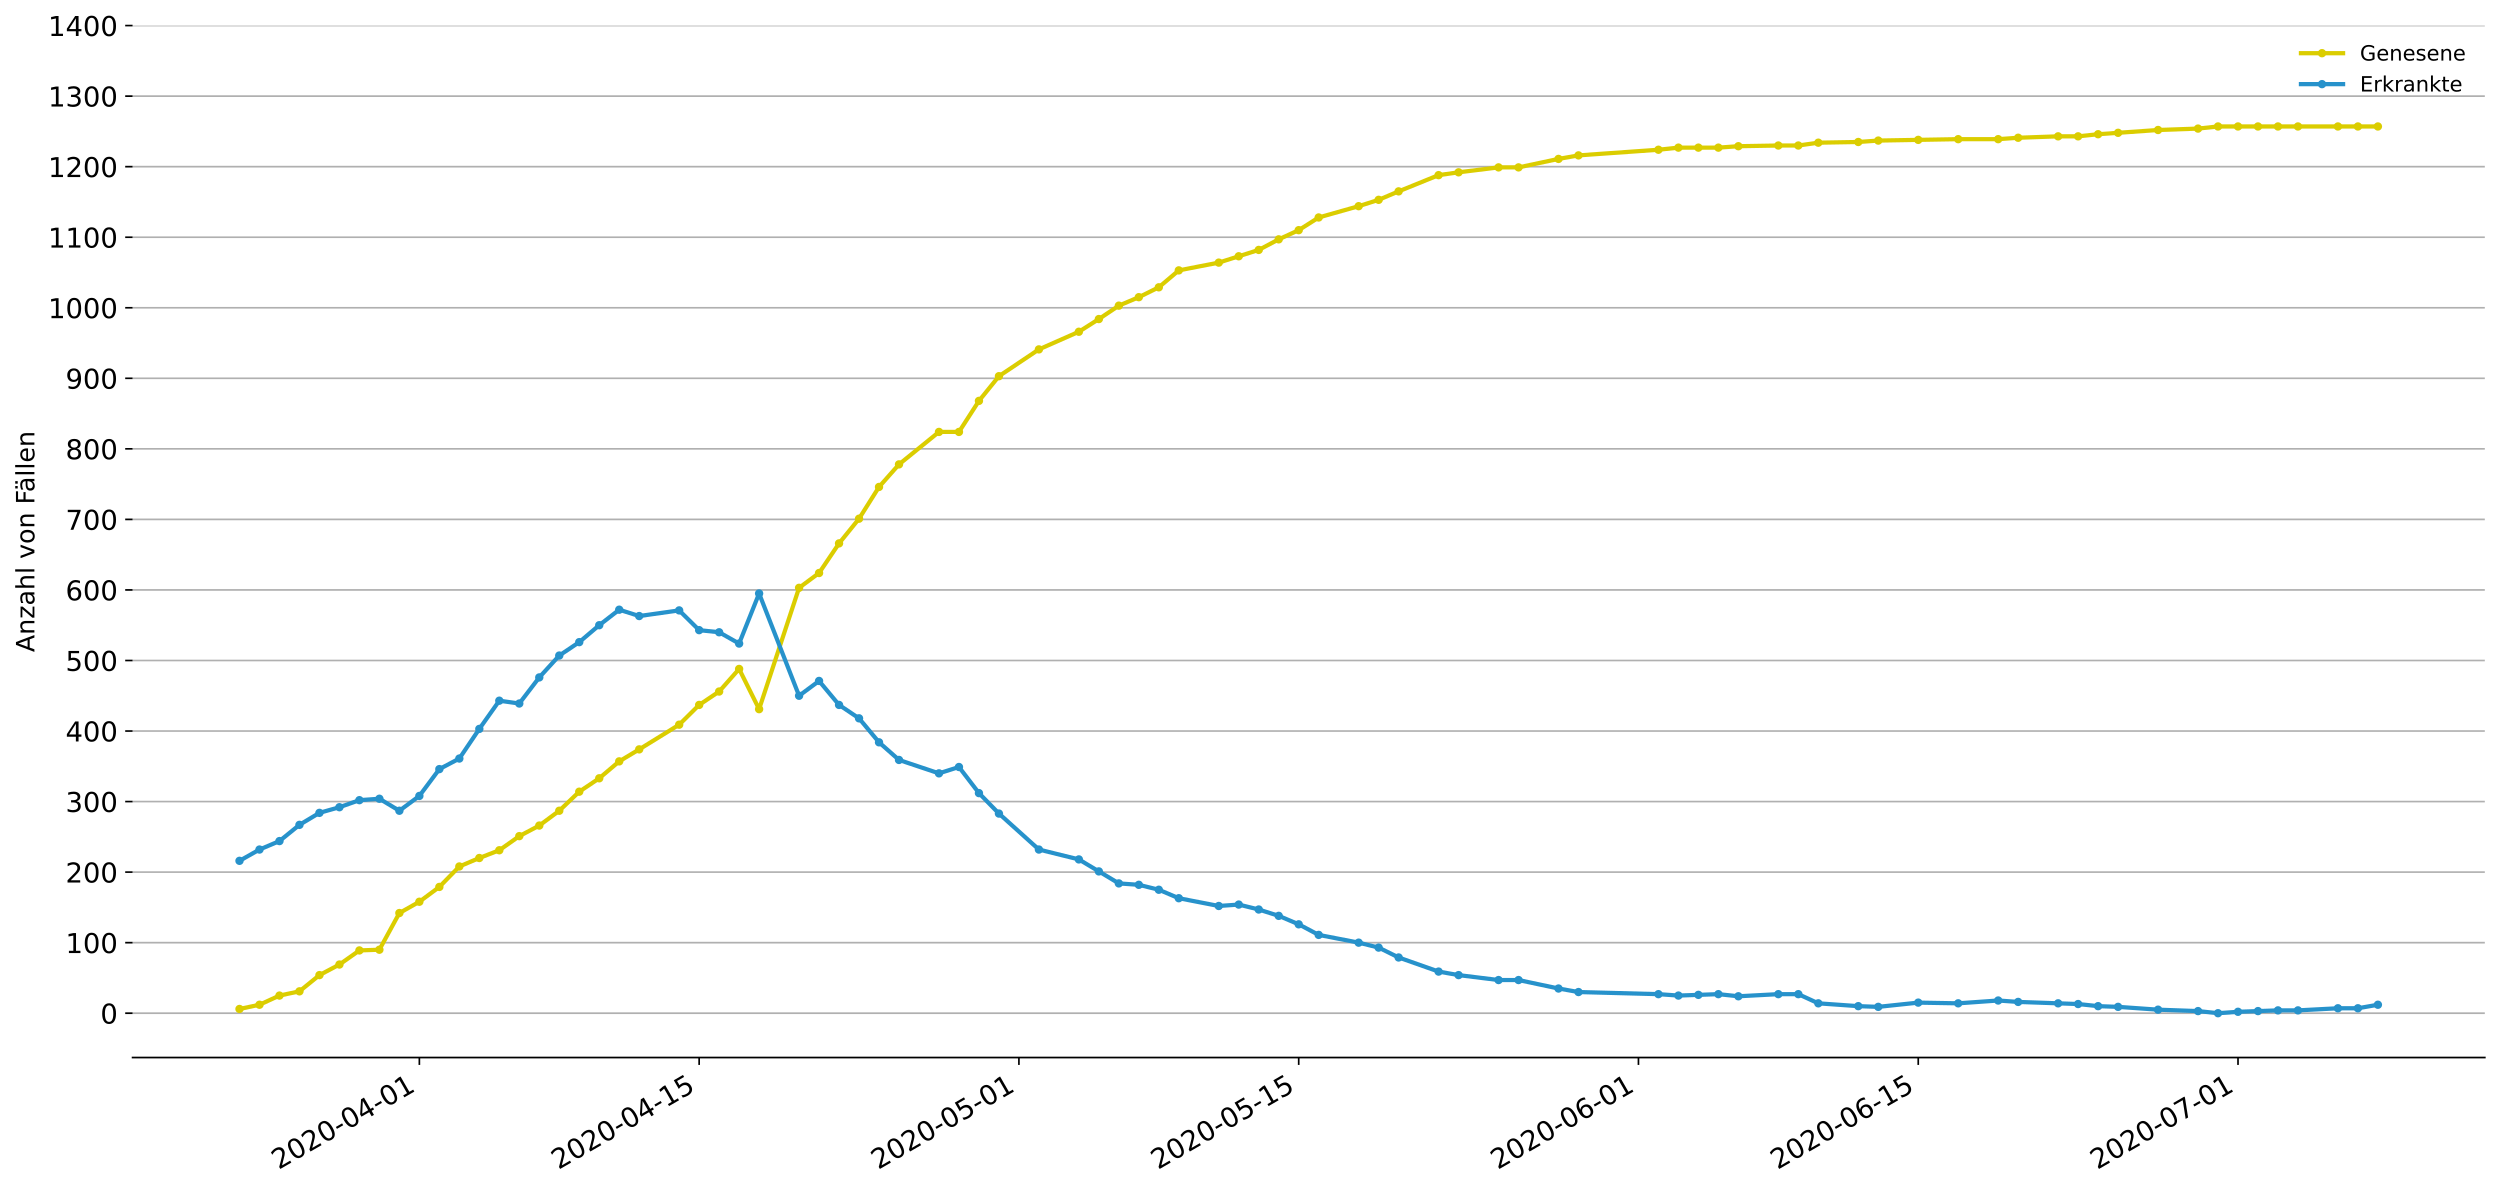 <?xml version="1.0" encoding="utf-8" standalone="no"?>
<!DOCTYPE svg PUBLIC "-//W3C//DTD SVG 1.1//EN"
  "http://www.w3.org/Graphics/SVG/1.1/DTD/svg11.dtd">
<!-- Created with matplotlib (https://matplotlib.org/) -->
<svg height="564.61pt" version="1.1" viewBox="0 0 1186.099 564.61" width="1186.099pt" xmlns="http://www.w3.org/2000/svg" xmlns:xlink="http://www.w3.org/1999/xlink">
 <defs>
  <style type="text/css">
*{stroke-linecap:butt;stroke-linejoin:round;}
  </style>
 </defs>
 <g id="figure_1">
  <g id="patch_1">
   <path d="M 0 564.61 
L 1186.099 564.61 
L 1186.099 0 
L 0 0 
z
" style="fill:#ffffff;"/>
  </g>
  <g id="axes_1">
   <g id="patch_2">
    <path d="M 62.899 501.739 
L 1178.899 501.739 
L 1178.899 12.139 
L 62.899 12.139 
z
" style="fill:#ffffff;"/>
   </g>
   <g id="matplotlib.axis_1">
    <g id="xtick_1">
     <g id="line2d_1">
      <defs>
       <path d="M 0 0 
L 0 3.5 
" id="m7988fae2ae" style="stroke:#000000;stroke-width:0.8;"/>
      </defs>
      <g>
       <use style="stroke:#000000;stroke-width:0.8;" x="198.962" xlink:href="#m7988fae2ae" y="501.739"/>
      </g>
     </g>
     <g id="text_1">
      <!-- 2020-04-01 -->
      <defs>
       <path d="M 19.188 8.297 
L 53.609 8.297 
L 53.609 0 
L 7.328 0 
L 7.328 8.297 
Q 12.938 14.109 22.625 23.891 
Q 32.328 33.688 34.812 36.531 
Q 39.547 41.844 41.422 45.531 
Q 43.312 49.219 43.312 52.781 
Q 43.312 58.594 39.234 62.25 
Q 35.156 65.922 28.609 65.922 
Q 23.969 65.922 18.812 64.312 
Q 13.672 62.703 7.812 59.422 
L 7.812 69.391 
Q 13.766 71.781 18.938 73 
Q 24.125 74.219 28.422 74.219 
Q 39.75 74.219 46.484 68.547 
Q 53.219 62.891 53.219 53.422 
Q 53.219 48.922 51.531 44.891 
Q 49.859 40.875 45.406 35.406 
Q 44.188 33.984 37.641 27.219 
Q 31.109 20.453 19.188 8.297 
z
" id="DejaVuSans-50"/>
       <path d="M 31.781 66.406 
Q 24.172 66.406 20.328 58.906 
Q 16.5 51.422 16.5 36.375 
Q 16.5 21.391 20.328 13.891 
Q 24.172 6.391 31.781 6.391 
Q 39.453 6.391 43.281 13.891 
Q 47.125 21.391 47.125 36.375 
Q 47.125 51.422 43.281 58.906 
Q 39.453 66.406 31.781 66.406 
z
M 31.781 74.219 
Q 44.047 74.219 50.516 64.516 
Q 56.984 54.828 56.984 36.375 
Q 56.984 17.969 50.516 8.266 
Q 44.047 -1.422 31.781 -1.422 
Q 19.531 -1.422 13.062 8.266 
Q 6.594 17.969 6.594 36.375 
Q 6.594 54.828 13.062 64.516 
Q 19.531 74.219 31.781 74.219 
z
" id="DejaVuSans-48"/>
       <path d="M 4.891 31.391 
L 31.203 31.391 
L 31.203 23.391 
L 4.891 23.391 
z
" id="DejaVuSans-45"/>
       <path d="M 37.797 64.312 
L 12.891 25.391 
L 37.797 25.391 
z
M 35.203 72.906 
L 47.609 72.906 
L 47.609 25.391 
L 58.016 25.391 
L 58.016 17.188 
L 47.609 17.188 
L 47.609 0 
L 37.797 0 
L 37.797 17.188 
L 4.891 17.188 
L 4.891 26.703 
z
" id="DejaVuSans-52"/>
       <path d="M 12.406 8.297 
L 28.516 8.297 
L 28.516 63.922 
L 10.984 60.406 
L 10.984 69.391 
L 28.422 72.906 
L 38.281 72.906 
L 38.281 8.297 
L 54.391 8.297 
L 54.391 0 
L 12.406 0 
z
" id="DejaVuSans-49"/>
      </defs>
      <g transform="translate(132.181 555.069)rotate(-30)scale(0.13 -0.13)">
       <use xlink:href="#DejaVuSans-50"/>
       <use x="63.623" xlink:href="#DejaVuSans-48"/>
       <use x="127.246" xlink:href="#DejaVuSans-50"/>
       <use x="190.869" xlink:href="#DejaVuSans-48"/>
       <use x="254.492" xlink:href="#DejaVuSans-45"/>
       <use x="290.576" xlink:href="#DejaVuSans-48"/>
       <use x="354.199" xlink:href="#DejaVuSans-52"/>
       <use x="417.822" xlink:href="#DejaVuSans-45"/>
       <use x="453.906" xlink:href="#DejaVuSans-48"/>
       <use x="517.529" xlink:href="#DejaVuSans-49"/>
      </g>
     </g>
    </g>
    <g id="xtick_2">
     <g id="line2d_2">
      <g>
       <use style="stroke:#000000;stroke-width:0.8;" x="331.706" xlink:href="#m7988fae2ae" y="501.739"/>
      </g>
     </g>
     <g id="text_2">
      <!-- 2020-04-15 -->
      <defs>
       <path d="M 10.797 72.906 
L 49.516 72.906 
L 49.516 64.594 
L 19.828 64.594 
L 19.828 46.734 
Q 21.969 47.469 24.109 47.828 
Q 26.266 48.188 28.422 48.188 
Q 40.625 48.188 47.75 41.5 
Q 54.891 34.812 54.891 23.391 
Q 54.891 11.625 47.562 5.094 
Q 40.234 -1.422 26.906 -1.422 
Q 22.312 -1.422 17.547 -0.641 
Q 12.797 0.141 7.719 1.703 
L 7.719 11.625 
Q 12.109 9.234 16.797 8.062 
Q 21.484 6.891 26.703 6.891 
Q 35.156 6.891 40.078 11.328 
Q 45.016 15.766 45.016 23.391 
Q 45.016 31 40.078 35.438 
Q 35.156 39.891 26.703 39.891 
Q 22.75 39.891 18.812 39.016 
Q 14.891 38.141 10.797 36.281 
z
" id="DejaVuSans-53"/>
      </defs>
      <g transform="translate(264.926 555.069)rotate(-30)scale(0.13 -0.13)">
       <use xlink:href="#DejaVuSans-50"/>
       <use x="63.623" xlink:href="#DejaVuSans-48"/>
       <use x="127.246" xlink:href="#DejaVuSans-50"/>
       <use x="190.869" xlink:href="#DejaVuSans-48"/>
       <use x="254.492" xlink:href="#DejaVuSans-45"/>
       <use x="290.576" xlink:href="#DejaVuSans-48"/>
       <use x="354.199" xlink:href="#DejaVuSans-52"/>
       <use x="417.822" xlink:href="#DejaVuSans-45"/>
       <use x="453.906" xlink:href="#DejaVuSans-49"/>
       <use x="517.529" xlink:href="#DejaVuSans-53"/>
      </g>
     </g>
    </g>
    <g id="xtick_3">
     <g id="line2d_3">
      <g>
       <use style="stroke:#000000;stroke-width:0.8;" x="483.414" xlink:href="#m7988fae2ae" y="501.739"/>
      </g>
     </g>
     <g id="text_3">
      <!-- 2020-05-01 -->
      <g transform="translate(416.633 555.069)rotate(-30)scale(0.13 -0.13)">
       <use xlink:href="#DejaVuSans-50"/>
       <use x="63.623" xlink:href="#DejaVuSans-48"/>
       <use x="127.246" xlink:href="#DejaVuSans-50"/>
       <use x="190.869" xlink:href="#DejaVuSans-48"/>
       <use x="254.492" xlink:href="#DejaVuSans-45"/>
       <use x="290.576" xlink:href="#DejaVuSans-48"/>
       <use x="354.199" xlink:href="#DejaVuSans-53"/>
       <use x="417.822" xlink:href="#DejaVuSans-45"/>
       <use x="453.906" xlink:href="#DejaVuSans-48"/>
       <use x="517.529" xlink:href="#DejaVuSans-49"/>
      </g>
     </g>
    </g>
    <g id="xtick_4">
     <g id="line2d_4">
      <g>
       <use style="stroke:#000000;stroke-width:0.8;" x="616.158" xlink:href="#m7988fae2ae" y="501.739"/>
      </g>
     </g>
     <g id="text_4">
      <!-- 2020-05-15 -->
      <g transform="translate(549.378 555.069)rotate(-30)scale(0.13 -0.13)">
       <use xlink:href="#DejaVuSans-50"/>
       <use x="63.623" xlink:href="#DejaVuSans-48"/>
       <use x="127.246" xlink:href="#DejaVuSans-50"/>
       <use x="190.869" xlink:href="#DejaVuSans-48"/>
       <use x="254.492" xlink:href="#DejaVuSans-45"/>
       <use x="290.576" xlink:href="#DejaVuSans-48"/>
       <use x="354.199" xlink:href="#DejaVuSans-53"/>
       <use x="417.822" xlink:href="#DejaVuSans-45"/>
       <use x="453.906" xlink:href="#DejaVuSans-49"/>
       <use x="517.529" xlink:href="#DejaVuSans-53"/>
      </g>
     </g>
    </g>
    <g id="xtick_5">
     <g id="line2d_5">
      <g>
       <use style="stroke:#000000;stroke-width:0.8;" x="777.347" xlink:href="#m7988fae2ae" y="501.739"/>
      </g>
     </g>
     <g id="text_5">
      <!-- 2020-06-01 -->
      <defs>
       <path d="M 33.016 40.375 
Q 26.375 40.375 22.484 35.828 
Q 18.609 31.297 18.609 23.391 
Q 18.609 15.531 22.484 10.953 
Q 26.375 6.391 33.016 6.391 
Q 39.656 6.391 43.531 10.953 
Q 47.406 15.531 47.406 23.391 
Q 47.406 31.297 43.531 35.828 
Q 39.656 40.375 33.016 40.375 
z
M 52.594 71.297 
L 52.594 62.312 
Q 48.875 64.062 45.094 64.984 
Q 41.312 65.922 37.594 65.922 
Q 27.828 65.922 22.672 59.328 
Q 17.531 52.734 16.797 39.406 
Q 19.672 43.656 24.016 45.922 
Q 28.375 48.188 33.594 48.188 
Q 44.578 48.188 50.953 41.516 
Q 57.328 34.859 57.328 23.391 
Q 57.328 12.156 50.688 5.359 
Q 44.047 -1.422 33.016 -1.422 
Q 20.359 -1.422 13.672 8.266 
Q 6.984 17.969 6.984 36.375 
Q 6.984 53.656 15.188 63.938 
Q 23.391 74.219 37.203 74.219 
Q 40.922 74.219 44.703 73.484 
Q 48.484 72.75 52.594 71.297 
z
" id="DejaVuSans-54"/>
      </defs>
      <g transform="translate(710.567 555.069)rotate(-30)scale(0.13 -0.13)">
       <use xlink:href="#DejaVuSans-50"/>
       <use x="63.623" xlink:href="#DejaVuSans-48"/>
       <use x="127.246" xlink:href="#DejaVuSans-50"/>
       <use x="190.869" xlink:href="#DejaVuSans-48"/>
       <use x="254.492" xlink:href="#DejaVuSans-45"/>
       <use x="290.576" xlink:href="#DejaVuSans-48"/>
       <use x="354.199" xlink:href="#DejaVuSans-54"/>
       <use x="417.822" xlink:href="#DejaVuSans-45"/>
       <use x="453.906" xlink:href="#DejaVuSans-48"/>
       <use x="517.529" xlink:href="#DejaVuSans-49"/>
      </g>
     </g>
    </g>
    <g id="xtick_6">
     <g id="line2d_6">
      <g>
       <use style="stroke:#000000;stroke-width:0.8;" x="910.092" xlink:href="#m7988fae2ae" y="501.739"/>
      </g>
     </g>
     <g id="text_6">
      <!-- 2020-06-15 -->
      <g transform="translate(843.311 555.069)rotate(-30)scale(0.13 -0.13)">
       <use xlink:href="#DejaVuSans-50"/>
       <use x="63.623" xlink:href="#DejaVuSans-48"/>
       <use x="127.246" xlink:href="#DejaVuSans-50"/>
       <use x="190.869" xlink:href="#DejaVuSans-48"/>
       <use x="254.492" xlink:href="#DejaVuSans-45"/>
       <use x="290.576" xlink:href="#DejaVuSans-48"/>
       <use x="354.199" xlink:href="#DejaVuSans-54"/>
       <use x="417.822" xlink:href="#DejaVuSans-45"/>
       <use x="453.906" xlink:href="#DejaVuSans-49"/>
       <use x="517.529" xlink:href="#DejaVuSans-53"/>
      </g>
     </g>
    </g>
    <g id="xtick_7">
     <g id="line2d_7">
      <g>
       <use style="stroke:#000000;stroke-width:0.8;" x="1061.799" xlink:href="#m7988fae2ae" y="501.739"/>
      </g>
     </g>
     <g id="text_7">
      <!-- 2020-07-01 -->
      <defs>
       <path d="M 8.203 72.906 
L 55.078 72.906 
L 55.078 68.703 
L 28.609 0 
L 18.312 0 
L 43.219 64.594 
L 8.203 64.594 
z
" id="DejaVuSans-55"/>
      </defs>
      <g transform="translate(995.019 555.069)rotate(-30)scale(0.13 -0.13)">
       <use xlink:href="#DejaVuSans-50"/>
       <use x="63.623" xlink:href="#DejaVuSans-48"/>
       <use x="127.246" xlink:href="#DejaVuSans-50"/>
       <use x="190.869" xlink:href="#DejaVuSans-48"/>
       <use x="254.492" xlink:href="#DejaVuSans-45"/>
       <use x="290.576" xlink:href="#DejaVuSans-48"/>
       <use x="354.199" xlink:href="#DejaVuSans-55"/>
       <use x="417.822" xlink:href="#DejaVuSans-45"/>
       <use x="453.906" xlink:href="#DejaVuSans-48"/>
       <use x="517.529" xlink:href="#DejaVuSans-49"/>
      </g>
     </g>
    </g>
   </g>
   <g id="matplotlib.axis_2">
    <g id="ytick_1">
     <g id="line2d_8">
      <path clip-path="url(#pb12692bdb0)" d="M 62.899 480.704 
L 1178.899 480.704 
" style="fill:none;stroke:#b0b0b0;stroke-linecap:square;stroke-width:0.8;"/>
     </g>
     <g id="line2d_9">
      <defs>
       <path d="M 0 0 
L -3.5 0 
" id="m63a00c3675" style="stroke:#000000;stroke-width:0.8;"/>
      </defs>
      <g>
       <use style="stroke:#000000;stroke-width:0.8;" x="62.899" xlink:href="#m63a00c3675" y="480.704"/>
      </g>
     </g>
     <g id="text_8">
      <!-- 0 -->
      <g transform="translate(47.627 485.643)scale(0.13 -0.13)">
       <use xlink:href="#DejaVuSans-48"/>
      </g>
     </g>
    </g>
    <g id="ytick_2">
     <g id="line2d_10">
      <path clip-path="url(#pb12692bdb0)" d="M 62.899 447.235 
L 1178.899 447.235 
" style="fill:none;stroke:#b0b0b0;stroke-linecap:square;stroke-width:0.8;"/>
     </g>
     <g id="line2d_11">
      <g>
       <use style="stroke:#000000;stroke-width:0.8;" x="62.899" xlink:href="#m63a00c3675" y="447.235"/>
      </g>
     </g>
     <g id="text_9">
      <!-- 100 -->
      <g transform="translate(31.085 452.174)scale(0.13 -0.13)">
       <use xlink:href="#DejaVuSans-49"/>
       <use x="63.623" xlink:href="#DejaVuSans-48"/>
       <use x="127.246" xlink:href="#DejaVuSans-48"/>
      </g>
     </g>
    </g>
    <g id="ytick_3">
     <g id="line2d_12">
      <path clip-path="url(#pb12692bdb0)" d="M 62.899 413.766 
L 1178.899 413.766 
" style="fill:none;stroke:#b0b0b0;stroke-linecap:square;stroke-width:0.8;"/>
     </g>
     <g id="line2d_13">
      <g>
       <use style="stroke:#000000;stroke-width:0.8;" x="62.899" xlink:href="#m63a00c3675" y="413.766"/>
      </g>
     </g>
     <g id="text_10">
      <!-- 200 -->
      <g transform="translate(31.085 418.705)scale(0.13 -0.13)">
       <use xlink:href="#DejaVuSans-50"/>
       <use x="63.623" xlink:href="#DejaVuSans-48"/>
       <use x="127.246" xlink:href="#DejaVuSans-48"/>
      </g>
     </g>
    </g>
    <g id="ytick_4">
     <g id="line2d_14">
      <path clip-path="url(#pb12692bdb0)" d="M 62.899 380.297 
L 1178.899 380.297 
" style="fill:none;stroke:#b0b0b0;stroke-linecap:square;stroke-width:0.8;"/>
     </g>
     <g id="line2d_15">
      <g>
       <use style="stroke:#000000;stroke-width:0.8;" x="62.899" xlink:href="#m63a00c3675" y="380.297"/>
      </g>
     </g>
     <g id="text_11">
      <!-- 300 -->
      <defs>
       <path d="M 40.578 39.312 
Q 47.656 37.797 51.625 33 
Q 55.609 28.219 55.609 21.188 
Q 55.609 10.406 48.188 4.484 
Q 40.766 -1.422 27.094 -1.422 
Q 22.516 -1.422 17.656 -0.516 
Q 12.797 0.391 7.625 2.203 
L 7.625 11.719 
Q 11.719 9.328 16.594 8.109 
Q 21.484 6.891 26.812 6.891 
Q 36.078 6.891 40.938 10.547 
Q 45.797 14.203 45.797 21.188 
Q 45.797 27.641 41.281 31.266 
Q 36.766 34.906 28.719 34.906 
L 20.219 34.906 
L 20.219 43.016 
L 29.109 43.016 
Q 36.375 43.016 40.234 45.922 
Q 44.094 48.828 44.094 54.297 
Q 44.094 59.906 40.109 62.906 
Q 36.141 65.922 28.719 65.922 
Q 24.656 65.922 20.016 65.031 
Q 15.375 64.156 9.812 62.312 
L 9.812 71.094 
Q 15.438 72.656 20.344 73.438 
Q 25.25 74.219 29.594 74.219 
Q 40.828 74.219 47.359 69.109 
Q 53.906 64.016 53.906 55.328 
Q 53.906 49.266 50.438 45.094 
Q 46.969 40.922 40.578 39.312 
z
" id="DejaVuSans-51"/>
      </defs>
      <g transform="translate(31.085 385.236)scale(0.13 -0.13)">
       <use xlink:href="#DejaVuSans-51"/>
       <use x="63.623" xlink:href="#DejaVuSans-48"/>
       <use x="127.246" xlink:href="#DejaVuSans-48"/>
      </g>
     </g>
    </g>
    <g id="ytick_5">
     <g id="line2d_16">
      <path clip-path="url(#pb12692bdb0)" d="M 62.899 346.828 
L 1178.899 346.828 
" style="fill:none;stroke:#b0b0b0;stroke-linecap:square;stroke-width:0.8;"/>
     </g>
     <g id="line2d_17">
      <g>
       <use style="stroke:#000000;stroke-width:0.8;" x="62.899" xlink:href="#m63a00c3675" y="346.828"/>
      </g>
     </g>
     <g id="text_12">
      <!-- 400 -->
      <g transform="translate(31.085 351.767)scale(0.13 -0.13)">
       <use xlink:href="#DejaVuSans-52"/>
       <use x="63.623" xlink:href="#DejaVuSans-48"/>
       <use x="127.246" xlink:href="#DejaVuSans-48"/>
      </g>
     </g>
    </g>
    <g id="ytick_6">
     <g id="line2d_18">
      <path clip-path="url(#pb12692bdb0)" d="M 62.899 313.359 
L 1178.899 313.359 
" style="fill:none;stroke:#b0b0b0;stroke-linecap:square;stroke-width:0.8;"/>
     </g>
     <g id="line2d_19">
      <g>
       <use style="stroke:#000000;stroke-width:0.8;" x="62.899" xlink:href="#m63a00c3675" y="313.359"/>
      </g>
     </g>
     <g id="text_13">
      <!-- 500 -->
      <g transform="translate(31.085 318.298)scale(0.13 -0.13)">
       <use xlink:href="#DejaVuSans-53"/>
       <use x="63.623" xlink:href="#DejaVuSans-48"/>
       <use x="127.246" xlink:href="#DejaVuSans-48"/>
      </g>
     </g>
    </g>
    <g id="ytick_7">
     <g id="line2d_20">
      <path clip-path="url(#pb12692bdb0)" d="M 62.899 279.89 
L 1178.899 279.89 
" style="fill:none;stroke:#b0b0b0;stroke-linecap:square;stroke-width:0.8;"/>
     </g>
     <g id="line2d_21">
      <g>
       <use style="stroke:#000000;stroke-width:0.8;" x="62.899" xlink:href="#m63a00c3675" y="279.89"/>
      </g>
     </g>
     <g id="text_14">
      <!-- 600 -->
      <g transform="translate(31.085 284.829)scale(0.13 -0.13)">
       <use xlink:href="#DejaVuSans-54"/>
       <use x="63.623" xlink:href="#DejaVuSans-48"/>
       <use x="127.246" xlink:href="#DejaVuSans-48"/>
      </g>
     </g>
    </g>
    <g id="ytick_8">
     <g id="line2d_22">
      <path clip-path="url(#pb12692bdb0)" d="M 62.899 246.421 
L 1178.899 246.421 
" style="fill:none;stroke:#b0b0b0;stroke-linecap:square;stroke-width:0.8;"/>
     </g>
     <g id="line2d_23">
      <g>
       <use style="stroke:#000000;stroke-width:0.8;" x="62.899" xlink:href="#m63a00c3675" y="246.421"/>
      </g>
     </g>
     <g id="text_15">
      <!-- 700 -->
      <g transform="translate(31.085 251.36)scale(0.13 -0.13)">
       <use xlink:href="#DejaVuSans-55"/>
       <use x="63.623" xlink:href="#DejaVuSans-48"/>
       <use x="127.246" xlink:href="#DejaVuSans-48"/>
      </g>
     </g>
    </g>
    <g id="ytick_9">
     <g id="line2d_24">
      <path clip-path="url(#pb12692bdb0)" d="M 62.899 212.952 
L 1178.899 212.952 
" style="fill:none;stroke:#b0b0b0;stroke-linecap:square;stroke-width:0.8;"/>
     </g>
     <g id="line2d_25">
      <g>
       <use style="stroke:#000000;stroke-width:0.8;" x="62.899" xlink:href="#m63a00c3675" y="212.952"/>
      </g>
     </g>
     <g id="text_16">
      <!-- 800 -->
      <defs>
       <path d="M 31.781 34.625 
Q 24.75 34.625 20.719 30.859 
Q 16.703 27.094 16.703 20.516 
Q 16.703 13.922 20.719 10.156 
Q 24.75 6.391 31.781 6.391 
Q 38.812 6.391 42.859 10.172 
Q 46.922 13.969 46.922 20.516 
Q 46.922 27.094 42.891 30.859 
Q 38.875 34.625 31.781 34.625 
z
M 21.922 38.812 
Q 15.578 40.375 12.031 44.719 
Q 8.5 49.078 8.5 55.328 
Q 8.5 64.062 14.719 69.141 
Q 20.953 74.219 31.781 74.219 
Q 42.672 74.219 48.875 69.141 
Q 55.078 64.062 55.078 55.328 
Q 55.078 49.078 51.531 44.719 
Q 48 40.375 41.703 38.812 
Q 48.828 37.156 52.797 32.312 
Q 56.781 27.484 56.781 20.516 
Q 56.781 9.906 50.312 4.234 
Q 43.844 -1.422 31.781 -1.422 
Q 19.734 -1.422 13.25 4.234 
Q 6.781 9.906 6.781 20.516 
Q 6.781 27.484 10.781 32.312 
Q 14.797 37.156 21.922 38.812 
z
M 18.312 54.391 
Q 18.312 48.734 21.844 45.562 
Q 25.391 42.391 31.781 42.391 
Q 38.141 42.391 41.719 45.562 
Q 45.312 48.734 45.312 54.391 
Q 45.312 60.062 41.719 63.234 
Q 38.141 66.406 31.781 66.406 
Q 25.391 66.406 21.844 63.234 
Q 18.312 60.062 18.312 54.391 
z
" id="DejaVuSans-56"/>
      </defs>
      <g transform="translate(31.085 217.891)scale(0.13 -0.13)">
       <use xlink:href="#DejaVuSans-56"/>
       <use x="63.623" xlink:href="#DejaVuSans-48"/>
       <use x="127.246" xlink:href="#DejaVuSans-48"/>
      </g>
     </g>
    </g>
    <g id="ytick_10">
     <g id="line2d_26">
      <path clip-path="url(#pb12692bdb0)" d="M 62.899 179.484 
L 1178.899 179.484 
" style="fill:none;stroke:#b0b0b0;stroke-linecap:square;stroke-width:0.8;"/>
     </g>
     <g id="line2d_27">
      <g>
       <use style="stroke:#000000;stroke-width:0.8;" x="62.899" xlink:href="#m63a00c3675" y="179.484"/>
      </g>
     </g>
     <g id="text_17">
      <!-- 900 -->
      <defs>
       <path d="M 10.984 1.516 
L 10.984 10.5 
Q 14.703 8.734 18.5 7.812 
Q 22.312 6.891 25.984 6.891 
Q 35.75 6.891 40.891 13.453 
Q 46.047 20.016 46.781 33.406 
Q 43.953 29.203 39.594 26.953 
Q 35.25 24.703 29.984 24.703 
Q 19.047 24.703 12.672 31.312 
Q 6.297 37.938 6.297 49.422 
Q 6.297 60.641 12.938 67.422 
Q 19.578 74.219 30.609 74.219 
Q 43.266 74.219 49.922 64.516 
Q 56.594 54.828 56.594 36.375 
Q 56.594 19.141 48.406 8.859 
Q 40.234 -1.422 26.422 -1.422 
Q 22.703 -1.422 18.891 -0.688 
Q 15.094 0.047 10.984 1.516 
z
M 30.609 32.422 
Q 37.25 32.422 41.125 36.953 
Q 45.016 41.5 45.016 49.422 
Q 45.016 57.281 41.125 61.844 
Q 37.25 66.406 30.609 66.406 
Q 23.969 66.406 20.094 61.844 
Q 16.219 57.281 16.219 49.422 
Q 16.219 41.5 20.094 36.953 
Q 23.969 32.422 30.609 32.422 
z
" id="DejaVuSans-57"/>
      </defs>
      <g transform="translate(31.085 184.423)scale(0.13 -0.13)">
       <use xlink:href="#DejaVuSans-57"/>
       <use x="63.623" xlink:href="#DejaVuSans-48"/>
       <use x="127.246" xlink:href="#DejaVuSans-48"/>
      </g>
     </g>
    </g>
    <g id="ytick_11">
     <g id="line2d_28">
      <path clip-path="url(#pb12692bdb0)" d="M 62.899 146.015 
L 1178.899 146.015 
" style="fill:none;stroke:#b0b0b0;stroke-linecap:square;stroke-width:0.8;"/>
     </g>
     <g id="line2d_29">
      <g>
       <use style="stroke:#000000;stroke-width:0.8;" x="62.899" xlink:href="#m63a00c3675" y="146.015"/>
      </g>
     </g>
     <g id="text_18">
      <!-- 1000 -->
      <g transform="translate(22.814 150.954)scale(0.13 -0.13)">
       <use xlink:href="#DejaVuSans-49"/>
       <use x="63.623" xlink:href="#DejaVuSans-48"/>
       <use x="127.246" xlink:href="#DejaVuSans-48"/>
       <use x="190.869" xlink:href="#DejaVuSans-48"/>
      </g>
     </g>
    </g>
    <g id="ytick_12">
     <g id="line2d_30">
      <path clip-path="url(#pb12692bdb0)" d="M 62.899 112.546 
L 1178.899 112.546 
" style="fill:none;stroke:#b0b0b0;stroke-linecap:square;stroke-width:0.8;"/>
     </g>
     <g id="line2d_31">
      <g>
       <use style="stroke:#000000;stroke-width:0.8;" x="62.899" xlink:href="#m63a00c3675" y="112.546"/>
      </g>
     </g>
     <g id="text_19">
      <!-- 1100 -->
      <g transform="translate(22.814 117.485)scale(0.13 -0.13)">
       <use xlink:href="#DejaVuSans-49"/>
       <use x="63.623" xlink:href="#DejaVuSans-49"/>
       <use x="127.246" xlink:href="#DejaVuSans-48"/>
       <use x="190.869" xlink:href="#DejaVuSans-48"/>
      </g>
     </g>
    </g>
    <g id="ytick_13">
     <g id="line2d_32">
      <path clip-path="url(#pb12692bdb0)" d="M 62.899 79.077 
L 1178.899 79.077 
" style="fill:none;stroke:#b0b0b0;stroke-linecap:square;stroke-width:0.8;"/>
     </g>
     <g id="line2d_33">
      <g>
       <use style="stroke:#000000;stroke-width:0.8;" x="62.899" xlink:href="#m63a00c3675" y="79.077"/>
      </g>
     </g>
     <g id="text_20">
      <!-- 1200 -->
      <g transform="translate(22.814 84.016)scale(0.13 -0.13)">
       <use xlink:href="#DejaVuSans-49"/>
       <use x="63.623" xlink:href="#DejaVuSans-50"/>
       <use x="127.246" xlink:href="#DejaVuSans-48"/>
       <use x="190.869" xlink:href="#DejaVuSans-48"/>
      </g>
     </g>
    </g>
    <g id="ytick_14">
     <g id="line2d_34">
      <path clip-path="url(#pb12692bdb0)" d="M 62.899 45.608 
L 1178.899 45.608 
" style="fill:none;stroke:#b0b0b0;stroke-linecap:square;stroke-width:0.8;"/>
     </g>
     <g id="line2d_35">
      <g>
       <use style="stroke:#000000;stroke-width:0.8;" x="62.899" xlink:href="#m63a00c3675" y="45.608"/>
      </g>
     </g>
     <g id="text_21">
      <!-- 1300 -->
      <g transform="translate(22.814 50.547)scale(0.13 -0.13)">
       <use xlink:href="#DejaVuSans-49"/>
       <use x="63.623" xlink:href="#DejaVuSans-51"/>
       <use x="127.246" xlink:href="#DejaVuSans-48"/>
       <use x="190.869" xlink:href="#DejaVuSans-48"/>
      </g>
     </g>
    </g>
    <g id="ytick_15">
     <g id="line2d_36">
      <path clip-path="url(#pb12692bdb0)" d="M 62.899 12.139 
L 1178.899 12.139 
" style="fill:none;stroke:#b0b0b0;stroke-linecap:square;stroke-width:0.8;"/>
     </g>
     <g id="line2d_37">
      <g>
       <use style="stroke:#000000;stroke-width:0.8;" x="62.899" xlink:href="#m63a00c3675" y="12.139"/>
      </g>
     </g>
     <g id="text_22">
      <!-- 1400 -->
      <g transform="translate(22.814 17.078)scale(0.13 -0.13)">
       <use xlink:href="#DejaVuSans-49"/>
       <use x="63.623" xlink:href="#DejaVuSans-52"/>
       <use x="127.246" xlink:href="#DejaVuSans-48"/>
       <use x="190.869" xlink:href="#DejaVuSans-48"/>
      </g>
     </g>
    </g>
    <g id="text_23">
     <!-- Anzahl von Fällen -->
     <defs>
      <path d="M 34.188 63.188 
L 20.797 26.906 
L 47.609 26.906 
z
M 28.609 72.906 
L 39.797 72.906 
L 67.578 0 
L 57.328 0 
L 50.688 18.703 
L 17.828 18.703 
L 11.188 0 
L 0.781 0 
z
" id="DejaVuSans-65"/>
      <path d="M 54.891 33.016 
L 54.891 0 
L 45.906 0 
L 45.906 32.719 
Q 45.906 40.484 42.875 44.328 
Q 39.844 48.188 33.797 48.188 
Q 26.516 48.188 22.312 43.547 
Q 18.109 38.922 18.109 30.906 
L 18.109 0 
L 9.078 0 
L 9.078 54.688 
L 18.109 54.688 
L 18.109 46.188 
Q 21.344 51.125 25.703 53.562 
Q 30.078 56 35.797 56 
Q 45.219 56 50.047 50.172 
Q 54.891 44.344 54.891 33.016 
z
" id="DejaVuSans-110"/>
      <path d="M 5.516 54.688 
L 48.188 54.688 
L 48.188 46.484 
L 14.406 7.172 
L 48.188 7.172 
L 48.188 0 
L 4.297 0 
L 4.297 8.203 
L 38.094 47.516 
L 5.516 47.516 
z
" id="DejaVuSans-122"/>
      <path d="M 34.281 27.484 
Q 23.391 27.484 19.188 25 
Q 14.984 22.516 14.984 16.5 
Q 14.984 11.719 18.141 8.906 
Q 21.297 6.109 26.703 6.109 
Q 34.188 6.109 38.703 11.406 
Q 43.219 16.703 43.219 25.484 
L 43.219 27.484 
z
M 52.203 31.203 
L 52.203 0 
L 43.219 0 
L 43.219 8.297 
Q 40.141 3.328 35.547 0.953 
Q 30.953 -1.422 24.312 -1.422 
Q 15.922 -1.422 10.953 3.297 
Q 6 8.016 6 15.922 
Q 6 25.141 12.172 29.828 
Q 18.359 34.516 30.609 34.516 
L 43.219 34.516 
L 43.219 35.406 
Q 43.219 41.609 39.141 45 
Q 35.062 48.391 27.688 48.391 
Q 23 48.391 18.547 47.266 
Q 14.109 46.141 10.016 43.891 
L 10.016 52.203 
Q 14.938 54.109 19.578 55.047 
Q 24.219 56 28.609 56 
Q 40.484 56 46.344 49.844 
Q 52.203 43.703 52.203 31.203 
z
" id="DejaVuSans-97"/>
      <path d="M 54.891 33.016 
L 54.891 0 
L 45.906 0 
L 45.906 32.719 
Q 45.906 40.484 42.875 44.328 
Q 39.844 48.188 33.797 48.188 
Q 26.516 48.188 22.312 43.547 
Q 18.109 38.922 18.109 30.906 
L 18.109 0 
L 9.078 0 
L 9.078 75.984 
L 18.109 75.984 
L 18.109 46.188 
Q 21.344 51.125 25.703 53.562 
Q 30.078 56 35.797 56 
Q 45.219 56 50.047 50.172 
Q 54.891 44.344 54.891 33.016 
z
" id="DejaVuSans-104"/>
      <path d="M 9.422 75.984 
L 18.406 75.984 
L 18.406 0 
L 9.422 0 
z
" id="DejaVuSans-108"/>
      <path id="DejaVuSans-32"/>
      <path d="M 2.984 54.688 
L 12.5 54.688 
L 29.594 8.797 
L 46.688 54.688 
L 56.203 54.688 
L 35.688 0 
L 23.484 0 
z
" id="DejaVuSans-118"/>
      <path d="M 30.609 48.391 
Q 23.391 48.391 19.188 42.75 
Q 14.984 37.109 14.984 27.297 
Q 14.984 17.484 19.156 11.844 
Q 23.344 6.203 30.609 6.203 
Q 37.797 6.203 41.984 11.859 
Q 46.188 17.531 46.188 27.297 
Q 46.188 37.016 41.984 42.703 
Q 37.797 48.391 30.609 48.391 
z
M 30.609 56 
Q 42.328 56 49.016 48.375 
Q 55.719 40.766 55.719 27.297 
Q 55.719 13.875 49.016 6.219 
Q 42.328 -1.422 30.609 -1.422 
Q 18.844 -1.422 12.172 6.219 
Q 5.516 13.875 5.516 27.297 
Q 5.516 40.766 12.172 48.375 
Q 18.844 56 30.609 56 
z
" id="DejaVuSans-111"/>
      <path d="M 9.812 72.906 
L 51.703 72.906 
L 51.703 64.594 
L 19.672 64.594 
L 19.672 43.109 
L 48.578 43.109 
L 48.578 34.812 
L 19.672 34.812 
L 19.672 0 
L 9.812 0 
z
" id="DejaVuSans-70"/>
      <path d="M 34.281 27.484 
Q 23.391 27.484 19.188 25 
Q 14.984 22.516 14.984 16.5 
Q 14.984 11.719 18.141 8.906 
Q 21.297 6.109 26.703 6.109 
Q 34.188 6.109 38.703 11.406 
Q 43.219 16.703 43.219 25.484 
L 43.219 27.484 
z
M 52.203 31.203 
L 52.203 0 
L 43.219 0 
L 43.219 8.297 
Q 40.141 3.328 35.547 0.953 
Q 30.953 -1.422 24.312 -1.422 
Q 15.922 -1.422 10.953 3.297 
Q 6 8.016 6 15.922 
Q 6 25.141 12.172 29.828 
Q 18.359 34.516 30.609 34.516 
L 43.219 34.516 
L 43.219 35.406 
Q 43.219 41.609 39.141 45 
Q 35.062 48.391 27.688 48.391 
Q 23 48.391 18.547 47.266 
Q 14.109 46.141 10.016 43.891 
L 10.016 52.203 
Q 14.938 54.109 19.578 55.047 
Q 24.219 56 28.609 56 
Q 40.484 56 46.344 49.844 
Q 52.203 43.703 52.203 31.203 
z
M 33.594 75.781 
L 43.5 75.781 
L 43.5 65.922 
L 33.594 65.922 
z
M 14.5 75.781 
L 24.406 75.781 
L 24.406 65.922 
L 14.5 65.922 
z
" id="DejaVuSans-228"/>
      <path d="M 56.203 29.594 
L 56.203 25.203 
L 14.891 25.203 
Q 15.484 15.922 20.484 11.062 
Q 25.484 6.203 34.422 6.203 
Q 39.594 6.203 44.453 7.469 
Q 49.312 8.734 54.109 11.281 
L 54.109 2.781 
Q 49.266 0.734 44.188 -0.344 
Q 39.109 -1.422 33.891 -1.422 
Q 20.797 -1.422 13.156 6.188 
Q 5.516 13.812 5.516 26.812 
Q 5.516 40.234 12.766 48.109 
Q 20.016 56 32.328 56 
Q 43.359 56 49.781 48.891 
Q 56.203 41.797 56.203 29.594 
z
M 47.219 32.234 
Q 47.125 39.594 43.094 43.984 
Q 39.062 48.391 32.422 48.391 
Q 24.906 48.391 20.391 44.141 
Q 15.875 39.891 15.188 32.172 
z
" id="DejaVuSans-101"/>
     </defs>
     <g transform="translate(16.318 309.388)rotate(-90)scale(0.12 -0.12)">
      <use xlink:href="#DejaVuSans-65"/>
      <use x="68.408" xlink:href="#DejaVuSans-110"/>
      <use x="131.787" xlink:href="#DejaVuSans-122"/>
      <use x="184.277" xlink:href="#DejaVuSans-97"/>
      <use x="245.557" xlink:href="#DejaVuSans-104"/>
      <use x="308.936" xlink:href="#DejaVuSans-108"/>
      <use x="336.719" xlink:href="#DejaVuSans-32"/>
      <use x="368.506" xlink:href="#DejaVuSans-118"/>
      <use x="427.686" xlink:href="#DejaVuSans-111"/>
      <use x="488.867" xlink:href="#DejaVuSans-110"/>
      <use x="552.246" xlink:href="#DejaVuSans-32"/>
      <use x="584.033" xlink:href="#DejaVuSans-70"/>
      <use x="632.428" xlink:href="#DejaVuSans-228"/>
      <use x="693.707" xlink:href="#DejaVuSans-108"/>
      <use x="721.49" xlink:href="#DejaVuSans-108"/>
      <use x="749.273" xlink:href="#DejaVuSans-101"/>
      <use x="810.797" xlink:href="#DejaVuSans-110"/>
     </g>
    </g>
   </g>
   <g id="line2d_38">
    <path clip-path="url(#pb12692bdb0)" d="M 113.626 478.696 
L 123.108 476.688 
L 132.589 472.337 
L 142.071 470.328 
L 151.553 462.631 
L 161.035 457.61 
L 170.516 450.916 
L 179.998 450.582 
L 189.48 433.178 
L 198.962 427.823 
L 208.443 420.794 
L 217.925 411.088 
L 227.407 407.072 
L 236.889 403.391 
L 246.37 396.697 
L 255.852 391.676 
L 265.334 384.648 
L 274.815 375.611 
L 284.297 369.252 
L 293.779 361.22 
L 303.261 355.53 
L 322.224 343.816 
L 331.706 334.445 
L 341.188 328.086 
L 350.669 317.375 
L 360.151 336.453 
L 379.115 278.886 
L 388.596 271.858 
L 398.078 257.801 
L 407.56 246.087 
L 417.041 231.026 
L 426.523 220.316 
L 445.487 204.92 
L 454.968 204.92 
L 464.45 190.194 
L 473.932 178.479 
L 492.895 165.761 
L 511.859 157.394 
L 521.341 151.37 
L 530.822 145.011 
L 540.304 140.994 
L 549.786 136.309 
L 559.267 128.276 
L 578.231 124.595 
L 587.713 121.582 
L 597.194 118.57 
L 606.676 113.55 
L 616.158 109.199 
L 625.64 103.174 
L 644.603 97.819 
L 654.085 94.807 
L 663.567 90.791 
L 682.53 83.093 
L 692.012 81.754 
L 710.975 79.412 
L 720.457 79.412 
L 739.42 75.395 
L 748.902 73.722 
L 786.829 71.044 
L 796.311 70.04 
L 805.793 70.04 
L 815.274 70.04 
L 824.756 69.371 
L 843.719 69.036 
L 853.201 69.036 
L 862.683 67.697 
L 881.646 67.363 
L 891.128 66.693 
L 910.092 66.359 
L 929.055 66.024 
L 948.019 66.024 
L 957.5 65.355 
L 976.464 64.685 
L 985.945 64.685 
L 995.427 63.681 
L 1004.909 63.012 
L 1023.872 61.673 
L 1042.836 61.004 
L 1052.318 60 
L 1061.799 60 
L 1071.281 60 
L 1080.763 60 
L 1090.245 60 
L 1109.208 60 
L 1118.69 60 
L 1128.171 60 
" style="fill:none;stroke:#dbcd00;stroke-linecap:square;stroke-width:2;"/>
    <defs>
     <path d="M 0 1.5 
C 0.398 1.5 0.779 1.342 1.061 1.061 
C 1.342 0.779 1.5 0.398 1.5 0 
C 1.5 -0.398 1.342 -0.779 1.061 -1.061 
C 0.779 -1.342 0.398 -1.5 0 -1.5 
C -0.398 -1.5 -0.779 -1.342 -1.061 -1.061 
C -1.342 -0.779 -1.5 -0.398 -1.5 0 
C -1.5 0.398 -1.342 0.779 -1.061 1.061 
C -0.779 1.342 -0.398 1.5 0 1.5 
z
" id="mcd93afb712" style="stroke:#dbcd00;"/>
    </defs>
    <g clip-path="url(#pb12692bdb0)">
     <use style="fill:#dbcd00;stroke:#dbcd00;" x="113.626" xlink:href="#mcd93afb712" y="478.696"/>
     <use style="fill:#dbcd00;stroke:#dbcd00;" x="123.108" xlink:href="#mcd93afb712" y="476.688"/>
     <use style="fill:#dbcd00;stroke:#dbcd00;" x="132.589" xlink:href="#mcd93afb712" y="472.337"/>
     <use style="fill:#dbcd00;stroke:#dbcd00;" x="142.071" xlink:href="#mcd93afb712" y="470.328"/>
     <use style="fill:#dbcd00;stroke:#dbcd00;" x="151.553" xlink:href="#mcd93afb712" y="462.631"/>
     <use style="fill:#dbcd00;stroke:#dbcd00;" x="161.035" xlink:href="#mcd93afb712" y="457.61"/>
     <use style="fill:#dbcd00;stroke:#dbcd00;" x="170.516" xlink:href="#mcd93afb712" y="450.916"/>
     <use style="fill:#dbcd00;stroke:#dbcd00;" x="179.998" xlink:href="#mcd93afb712" y="450.582"/>
     <use style="fill:#dbcd00;stroke:#dbcd00;" x="189.48" xlink:href="#mcd93afb712" y="433.178"/>
     <use style="fill:#dbcd00;stroke:#dbcd00;" x="198.962" xlink:href="#mcd93afb712" y="427.823"/>
     <use style="fill:#dbcd00;stroke:#dbcd00;" x="208.443" xlink:href="#mcd93afb712" y="420.794"/>
     <use style="fill:#dbcd00;stroke:#dbcd00;" x="217.925" xlink:href="#mcd93afb712" y="411.088"/>
     <use style="fill:#dbcd00;stroke:#dbcd00;" x="227.407" xlink:href="#mcd93afb712" y="407.072"/>
     <use style="fill:#dbcd00;stroke:#dbcd00;" x="236.889" xlink:href="#mcd93afb712" y="403.391"/>
     <use style="fill:#dbcd00;stroke:#dbcd00;" x="246.37" xlink:href="#mcd93afb712" y="396.697"/>
     <use style="fill:#dbcd00;stroke:#dbcd00;" x="255.852" xlink:href="#mcd93afb712" y="391.676"/>
     <use style="fill:#dbcd00;stroke:#dbcd00;" x="265.334" xlink:href="#mcd93afb712" y="384.648"/>
     <use style="fill:#dbcd00;stroke:#dbcd00;" x="274.815" xlink:href="#mcd93afb712" y="375.611"/>
     <use style="fill:#dbcd00;stroke:#dbcd00;" x="284.297" xlink:href="#mcd93afb712" y="369.252"/>
     <use style="fill:#dbcd00;stroke:#dbcd00;" x="293.779" xlink:href="#mcd93afb712" y="361.22"/>
     <use style="fill:#dbcd00;stroke:#dbcd00;" x="303.261" xlink:href="#mcd93afb712" y="355.53"/>
     <use style="fill:#dbcd00;stroke:#dbcd00;" x="322.224" xlink:href="#mcd93afb712" y="343.816"/>
     <use style="fill:#dbcd00;stroke:#dbcd00;" x="331.706" xlink:href="#mcd93afb712" y="334.445"/>
     <use style="fill:#dbcd00;stroke:#dbcd00;" x="341.188" xlink:href="#mcd93afb712" y="328.086"/>
     <use style="fill:#dbcd00;stroke:#dbcd00;" x="350.669" xlink:href="#mcd93afb712" y="317.375"/>
     <use style="fill:#dbcd00;stroke:#dbcd00;" x="360.151" xlink:href="#mcd93afb712" y="336.453"/>
     <use style="fill:#dbcd00;stroke:#dbcd00;" x="379.115" xlink:href="#mcd93afb712" y="278.886"/>
     <use style="fill:#dbcd00;stroke:#dbcd00;" x="388.596" xlink:href="#mcd93afb712" y="271.858"/>
     <use style="fill:#dbcd00;stroke:#dbcd00;" x="398.078" xlink:href="#mcd93afb712" y="257.801"/>
     <use style="fill:#dbcd00;stroke:#dbcd00;" x="407.56" xlink:href="#mcd93afb712" y="246.087"/>
     <use style="fill:#dbcd00;stroke:#dbcd00;" x="417.041" xlink:href="#mcd93afb712" y="231.026"/>
     <use style="fill:#dbcd00;stroke:#dbcd00;" x="426.523" xlink:href="#mcd93afb712" y="220.316"/>
     <use style="fill:#dbcd00;stroke:#dbcd00;" x="445.487" xlink:href="#mcd93afb712" y="204.92"/>
     <use style="fill:#dbcd00;stroke:#dbcd00;" x="454.968" xlink:href="#mcd93afb712" y="204.92"/>
     <use style="fill:#dbcd00;stroke:#dbcd00;" x="464.45" xlink:href="#mcd93afb712" y="190.194"/>
     <use style="fill:#dbcd00;stroke:#dbcd00;" x="473.932" xlink:href="#mcd93afb712" y="178.479"/>
     <use style="fill:#dbcd00;stroke:#dbcd00;" x="492.895" xlink:href="#mcd93afb712" y="165.761"/>
     <use style="fill:#dbcd00;stroke:#dbcd00;" x="511.859" xlink:href="#mcd93afb712" y="157.394"/>
     <use style="fill:#dbcd00;stroke:#dbcd00;" x="521.341" xlink:href="#mcd93afb712" y="151.37"/>
     <use style="fill:#dbcd00;stroke:#dbcd00;" x="530.822" xlink:href="#mcd93afb712" y="145.011"/>
     <use style="fill:#dbcd00;stroke:#dbcd00;" x="540.304" xlink:href="#mcd93afb712" y="140.994"/>
     <use style="fill:#dbcd00;stroke:#dbcd00;" x="549.786" xlink:href="#mcd93afb712" y="136.309"/>
     <use style="fill:#dbcd00;stroke:#dbcd00;" x="559.267" xlink:href="#mcd93afb712" y="128.276"/>
     <use style="fill:#dbcd00;stroke:#dbcd00;" x="578.231" xlink:href="#mcd93afb712" y="124.595"/>
     <use style="fill:#dbcd00;stroke:#dbcd00;" x="587.713" xlink:href="#mcd93afb712" y="121.582"/>
     <use style="fill:#dbcd00;stroke:#dbcd00;" x="597.194" xlink:href="#mcd93afb712" y="118.57"/>
     <use style="fill:#dbcd00;stroke:#dbcd00;" x="606.676" xlink:href="#mcd93afb712" y="113.55"/>
     <use style="fill:#dbcd00;stroke:#dbcd00;" x="616.158" xlink:href="#mcd93afb712" y="109.199"/>
     <use style="fill:#dbcd00;stroke:#dbcd00;" x="625.64" xlink:href="#mcd93afb712" y="103.174"/>
     <use style="fill:#dbcd00;stroke:#dbcd00;" x="644.603" xlink:href="#mcd93afb712" y="97.819"/>
     <use style="fill:#dbcd00;stroke:#dbcd00;" x="654.085" xlink:href="#mcd93afb712" y="94.807"/>
     <use style="fill:#dbcd00;stroke:#dbcd00;" x="663.567" xlink:href="#mcd93afb712" y="90.791"/>
     <use style="fill:#dbcd00;stroke:#dbcd00;" x="682.53" xlink:href="#mcd93afb712" y="83.093"/>
     <use style="fill:#dbcd00;stroke:#dbcd00;" x="692.012" xlink:href="#mcd93afb712" y="81.754"/>
     <use style="fill:#dbcd00;stroke:#dbcd00;" x="710.975" xlink:href="#mcd93afb712" y="79.412"/>
     <use style="fill:#dbcd00;stroke:#dbcd00;" x="720.457" xlink:href="#mcd93afb712" y="79.412"/>
     <use style="fill:#dbcd00;stroke:#dbcd00;" x="739.42" xlink:href="#mcd93afb712" y="75.395"/>
     <use style="fill:#dbcd00;stroke:#dbcd00;" x="748.902" xlink:href="#mcd93afb712" y="73.722"/>
     <use style="fill:#dbcd00;stroke:#dbcd00;" x="786.829" xlink:href="#mcd93afb712" y="71.044"/>
     <use style="fill:#dbcd00;stroke:#dbcd00;" x="796.311" xlink:href="#mcd93afb712" y="70.04"/>
     <use style="fill:#dbcd00;stroke:#dbcd00;" x="805.793" xlink:href="#mcd93afb712" y="70.04"/>
     <use style="fill:#dbcd00;stroke:#dbcd00;" x="815.274" xlink:href="#mcd93afb712" y="70.04"/>
     <use style="fill:#dbcd00;stroke:#dbcd00;" x="824.756" xlink:href="#mcd93afb712" y="69.371"/>
     <use style="fill:#dbcd00;stroke:#dbcd00;" x="843.719" xlink:href="#mcd93afb712" y="69.036"/>
     <use style="fill:#dbcd00;stroke:#dbcd00;" x="853.201" xlink:href="#mcd93afb712" y="69.036"/>
     <use style="fill:#dbcd00;stroke:#dbcd00;" x="862.683" xlink:href="#mcd93afb712" y="67.697"/>
     <use style="fill:#dbcd00;stroke:#dbcd00;" x="881.646" xlink:href="#mcd93afb712" y="67.363"/>
     <use style="fill:#dbcd00;stroke:#dbcd00;" x="891.128" xlink:href="#mcd93afb712" y="66.693"/>
     <use style="fill:#dbcd00;stroke:#dbcd00;" x="910.092" xlink:href="#mcd93afb712" y="66.359"/>
     <use style="fill:#dbcd00;stroke:#dbcd00;" x="929.055" xlink:href="#mcd93afb712" y="66.024"/>
     <use style="fill:#dbcd00;stroke:#dbcd00;" x="948.019" xlink:href="#mcd93afb712" y="66.024"/>
     <use style="fill:#dbcd00;stroke:#dbcd00;" x="957.5" xlink:href="#mcd93afb712" y="65.355"/>
     <use style="fill:#dbcd00;stroke:#dbcd00;" x="976.464" xlink:href="#mcd93afb712" y="64.685"/>
     <use style="fill:#dbcd00;stroke:#dbcd00;" x="985.945" xlink:href="#mcd93afb712" y="64.685"/>
     <use style="fill:#dbcd00;stroke:#dbcd00;" x="995.427" xlink:href="#mcd93afb712" y="63.681"/>
     <use style="fill:#dbcd00;stroke:#dbcd00;" x="1004.909" xlink:href="#mcd93afb712" y="63.012"/>
     <use style="fill:#dbcd00;stroke:#dbcd00;" x="1023.872" xlink:href="#mcd93afb712" y="61.673"/>
     <use style="fill:#dbcd00;stroke:#dbcd00;" x="1042.836" xlink:href="#mcd93afb712" y="61.004"/>
     <use style="fill:#dbcd00;stroke:#dbcd00;" x="1052.318" xlink:href="#mcd93afb712" y="60"/>
     <use style="fill:#dbcd00;stroke:#dbcd00;" x="1061.799" xlink:href="#mcd93afb712" y="60"/>
     <use style="fill:#dbcd00;stroke:#dbcd00;" x="1071.281" xlink:href="#mcd93afb712" y="60"/>
     <use style="fill:#dbcd00;stroke:#dbcd00;" x="1080.763" xlink:href="#mcd93afb712" y="60"/>
     <use style="fill:#dbcd00;stroke:#dbcd00;" x="1090.245" xlink:href="#mcd93afb712" y="60"/>
     <use style="fill:#dbcd00;stroke:#dbcd00;" x="1109.208" xlink:href="#mcd93afb712" y="60"/>
     <use style="fill:#dbcd00;stroke:#dbcd00;" x="1118.69" xlink:href="#mcd93afb712" y="60"/>
     <use style="fill:#dbcd00;stroke:#dbcd00;" x="1128.171" xlink:href="#mcd93afb712" y="60"/>
    </g>
   </g>
   <g id="line2d_39">
    <path clip-path="url(#pb12692bdb0)" d="M 113.626 408.411 
L 123.108 403.056 
L 132.589 399.04 
L 142.071 391.342 
L 151.553 385.652 
L 161.035 382.975 
L 170.516 379.628 
L 179.998 378.958 
L 189.48 384.648 
L 198.962 377.62 
L 208.443 364.901 
L 217.925 359.881 
L 227.407 345.824 
L 236.889 332.436 
L 246.37 333.775 
L 255.852 321.392 
L 265.334 311.016 
L 274.815 304.657 
L 284.297 296.625 
L 293.779 289.262 
L 303.261 292.274 
L 322.224 289.596 
L 331.706 298.968 
L 341.188 299.972 
L 350.669 305.327 
L 360.151 281.564 
L 379.115 330.094 
L 388.596 323.065 
L 398.078 334.445 
L 407.56 340.804 
L 417.041 352.183 
L 426.523 360.55 
L 445.487 366.909 
L 454.968 363.897 
L 464.45 376.281 
L 473.932 385.987 
L 492.895 403.056 
L 511.859 407.742 
L 521.341 413.431 
L 530.822 419.121 
L 540.304 419.79 
L 549.786 422.133 
L 559.267 426.149 
L 578.231 429.831 
L 587.713 429.162 
L 597.194 431.504 
L 606.676 434.517 
L 616.158 438.533 
L 625.64 443.553 
L 644.603 447.235 
L 654.085 449.578 
L 663.567 454.263 
L 682.53 460.957 
L 692.012 462.631 
L 710.975 464.973 
L 720.457 464.973 
L 739.42 468.99 
L 748.902 470.663 
L 786.829 471.667 
L 796.311 472.337 
L 805.793 472.002 
L 815.274 471.667 
L 824.756 472.671 
L 843.719 471.667 
L 853.201 471.667 
L 862.683 476.018 
L 881.646 477.357 
L 891.128 477.692 
L 910.092 475.683 
L 929.055 476.018 
L 948.019 474.679 
L 957.5 475.349 
L 976.464 476.018 
L 985.945 476.353 
L 995.427 477.357 
L 1004.909 477.692 
L 1023.872 479.03 
L 1042.836 479.7 
L 1052.318 480.704 
L 1061.799 480.034 
L 1071.281 479.7 
L 1080.763 479.365 
L 1090.245 479.365 
L 1109.208 478.361 
L 1118.69 478.361 
L 1128.171 476.688 
" style="fill:none;stroke:#2792cb;stroke-linecap:square;stroke-width:2;"/>
    <defs>
     <path d="M 0 1.5 
C 0.398 1.5 0.779 1.342 1.061 1.061 
C 1.342 0.779 1.5 0.398 1.5 0 
C 1.5 -0.398 1.342 -0.779 1.061 -1.061 
C 0.779 -1.342 0.398 -1.5 0 -1.5 
C -0.398 -1.5 -0.779 -1.342 -1.061 -1.061 
C -1.342 -0.779 -1.5 -0.398 -1.5 0 
C -1.5 0.398 -1.342 0.779 -1.061 1.061 
C -0.779 1.342 -0.398 1.5 0 1.5 
z
" id="m41300dd8f5" style="stroke:#2792cb;"/>
    </defs>
    <g clip-path="url(#pb12692bdb0)">
     <use style="fill:#2792cb;stroke:#2792cb;" x="113.626" xlink:href="#m41300dd8f5" y="408.411"/>
     <use style="fill:#2792cb;stroke:#2792cb;" x="123.108" xlink:href="#m41300dd8f5" y="403.056"/>
     <use style="fill:#2792cb;stroke:#2792cb;" x="132.589" xlink:href="#m41300dd8f5" y="399.04"/>
     <use style="fill:#2792cb;stroke:#2792cb;" x="142.071" xlink:href="#m41300dd8f5" y="391.342"/>
     <use style="fill:#2792cb;stroke:#2792cb;" x="151.553" xlink:href="#m41300dd8f5" y="385.652"/>
     <use style="fill:#2792cb;stroke:#2792cb;" x="161.035" xlink:href="#m41300dd8f5" y="382.975"/>
     <use style="fill:#2792cb;stroke:#2792cb;" x="170.516" xlink:href="#m41300dd8f5" y="379.628"/>
     <use style="fill:#2792cb;stroke:#2792cb;" x="179.998" xlink:href="#m41300dd8f5" y="378.958"/>
     <use style="fill:#2792cb;stroke:#2792cb;" x="189.48" xlink:href="#m41300dd8f5" y="384.648"/>
     <use style="fill:#2792cb;stroke:#2792cb;" x="198.962" xlink:href="#m41300dd8f5" y="377.62"/>
     <use style="fill:#2792cb;stroke:#2792cb;" x="208.443" xlink:href="#m41300dd8f5" y="364.901"/>
     <use style="fill:#2792cb;stroke:#2792cb;" x="217.925" xlink:href="#m41300dd8f5" y="359.881"/>
     <use style="fill:#2792cb;stroke:#2792cb;" x="227.407" xlink:href="#m41300dd8f5" y="345.824"/>
     <use style="fill:#2792cb;stroke:#2792cb;" x="236.889" xlink:href="#m41300dd8f5" y="332.436"/>
     <use style="fill:#2792cb;stroke:#2792cb;" x="246.37" xlink:href="#m41300dd8f5" y="333.775"/>
     <use style="fill:#2792cb;stroke:#2792cb;" x="255.852" xlink:href="#m41300dd8f5" y="321.392"/>
     <use style="fill:#2792cb;stroke:#2792cb;" x="265.334" xlink:href="#m41300dd8f5" y="311.016"/>
     <use style="fill:#2792cb;stroke:#2792cb;" x="274.815" xlink:href="#m41300dd8f5" y="304.657"/>
     <use style="fill:#2792cb;stroke:#2792cb;" x="284.297" xlink:href="#m41300dd8f5" y="296.625"/>
     <use style="fill:#2792cb;stroke:#2792cb;" x="293.779" xlink:href="#m41300dd8f5" y="289.262"/>
     <use style="fill:#2792cb;stroke:#2792cb;" x="303.261" xlink:href="#m41300dd8f5" y="292.274"/>
     <use style="fill:#2792cb;stroke:#2792cb;" x="322.224" xlink:href="#m41300dd8f5" y="289.596"/>
     <use style="fill:#2792cb;stroke:#2792cb;" x="331.706" xlink:href="#m41300dd8f5" y="298.968"/>
     <use style="fill:#2792cb;stroke:#2792cb;" x="341.188" xlink:href="#m41300dd8f5" y="299.972"/>
     <use style="fill:#2792cb;stroke:#2792cb;" x="350.669" xlink:href="#m41300dd8f5" y="305.327"/>
     <use style="fill:#2792cb;stroke:#2792cb;" x="360.151" xlink:href="#m41300dd8f5" y="281.564"/>
     <use style="fill:#2792cb;stroke:#2792cb;" x="379.115" xlink:href="#m41300dd8f5" y="330.094"/>
     <use style="fill:#2792cb;stroke:#2792cb;" x="388.596" xlink:href="#m41300dd8f5" y="323.065"/>
     <use style="fill:#2792cb;stroke:#2792cb;" x="398.078" xlink:href="#m41300dd8f5" y="334.445"/>
     <use style="fill:#2792cb;stroke:#2792cb;" x="407.56" xlink:href="#m41300dd8f5" y="340.804"/>
     <use style="fill:#2792cb;stroke:#2792cb;" x="417.041" xlink:href="#m41300dd8f5" y="352.183"/>
     <use style="fill:#2792cb;stroke:#2792cb;" x="426.523" xlink:href="#m41300dd8f5" y="360.55"/>
     <use style="fill:#2792cb;stroke:#2792cb;" x="445.487" xlink:href="#m41300dd8f5" y="366.909"/>
     <use style="fill:#2792cb;stroke:#2792cb;" x="454.968" xlink:href="#m41300dd8f5" y="363.897"/>
     <use style="fill:#2792cb;stroke:#2792cb;" x="464.45" xlink:href="#m41300dd8f5" y="376.281"/>
     <use style="fill:#2792cb;stroke:#2792cb;" x="473.932" xlink:href="#m41300dd8f5" y="385.987"/>
     <use style="fill:#2792cb;stroke:#2792cb;" x="492.895" xlink:href="#m41300dd8f5" y="403.056"/>
     <use style="fill:#2792cb;stroke:#2792cb;" x="511.859" xlink:href="#m41300dd8f5" y="407.742"/>
     <use style="fill:#2792cb;stroke:#2792cb;" x="521.341" xlink:href="#m41300dd8f5" y="413.431"/>
     <use style="fill:#2792cb;stroke:#2792cb;" x="530.822" xlink:href="#m41300dd8f5" y="419.121"/>
     <use style="fill:#2792cb;stroke:#2792cb;" x="540.304" xlink:href="#m41300dd8f5" y="419.79"/>
     <use style="fill:#2792cb;stroke:#2792cb;" x="549.786" xlink:href="#m41300dd8f5" y="422.133"/>
     <use style="fill:#2792cb;stroke:#2792cb;" x="559.267" xlink:href="#m41300dd8f5" y="426.149"/>
     <use style="fill:#2792cb;stroke:#2792cb;" x="578.231" xlink:href="#m41300dd8f5" y="429.831"/>
     <use style="fill:#2792cb;stroke:#2792cb;" x="587.713" xlink:href="#m41300dd8f5" y="429.162"/>
     <use style="fill:#2792cb;stroke:#2792cb;" x="597.194" xlink:href="#m41300dd8f5" y="431.504"/>
     <use style="fill:#2792cb;stroke:#2792cb;" x="606.676" xlink:href="#m41300dd8f5" y="434.517"/>
     <use style="fill:#2792cb;stroke:#2792cb;" x="616.158" xlink:href="#m41300dd8f5" y="438.533"/>
     <use style="fill:#2792cb;stroke:#2792cb;" x="625.64" xlink:href="#m41300dd8f5" y="443.553"/>
     <use style="fill:#2792cb;stroke:#2792cb;" x="644.603" xlink:href="#m41300dd8f5" y="447.235"/>
     <use style="fill:#2792cb;stroke:#2792cb;" x="654.085" xlink:href="#m41300dd8f5" y="449.578"/>
     <use style="fill:#2792cb;stroke:#2792cb;" x="663.567" xlink:href="#m41300dd8f5" y="454.263"/>
     <use style="fill:#2792cb;stroke:#2792cb;" x="682.53" xlink:href="#m41300dd8f5" y="460.957"/>
     <use style="fill:#2792cb;stroke:#2792cb;" x="692.012" xlink:href="#m41300dd8f5" y="462.631"/>
     <use style="fill:#2792cb;stroke:#2792cb;" x="710.975" xlink:href="#m41300dd8f5" y="464.973"/>
     <use style="fill:#2792cb;stroke:#2792cb;" x="720.457" xlink:href="#m41300dd8f5" y="464.973"/>
     <use style="fill:#2792cb;stroke:#2792cb;" x="739.42" xlink:href="#m41300dd8f5" y="468.99"/>
     <use style="fill:#2792cb;stroke:#2792cb;" x="748.902" xlink:href="#m41300dd8f5" y="470.663"/>
     <use style="fill:#2792cb;stroke:#2792cb;" x="786.829" xlink:href="#m41300dd8f5" y="471.667"/>
     <use style="fill:#2792cb;stroke:#2792cb;" x="796.311" xlink:href="#m41300dd8f5" y="472.337"/>
     <use style="fill:#2792cb;stroke:#2792cb;" x="805.793" xlink:href="#m41300dd8f5" y="472.002"/>
     <use style="fill:#2792cb;stroke:#2792cb;" x="815.274" xlink:href="#m41300dd8f5" y="471.667"/>
     <use style="fill:#2792cb;stroke:#2792cb;" x="824.756" xlink:href="#m41300dd8f5" y="472.671"/>
     <use style="fill:#2792cb;stroke:#2792cb;" x="843.719" xlink:href="#m41300dd8f5" y="471.667"/>
     <use style="fill:#2792cb;stroke:#2792cb;" x="853.201" xlink:href="#m41300dd8f5" y="471.667"/>
     <use style="fill:#2792cb;stroke:#2792cb;" x="862.683" xlink:href="#m41300dd8f5" y="476.018"/>
     <use style="fill:#2792cb;stroke:#2792cb;" x="881.646" xlink:href="#m41300dd8f5" y="477.357"/>
     <use style="fill:#2792cb;stroke:#2792cb;" x="891.128" xlink:href="#m41300dd8f5" y="477.692"/>
     <use style="fill:#2792cb;stroke:#2792cb;" x="910.092" xlink:href="#m41300dd8f5" y="475.683"/>
     <use style="fill:#2792cb;stroke:#2792cb;" x="929.055" xlink:href="#m41300dd8f5" y="476.018"/>
     <use style="fill:#2792cb;stroke:#2792cb;" x="948.019" xlink:href="#m41300dd8f5" y="474.679"/>
     <use style="fill:#2792cb;stroke:#2792cb;" x="957.5" xlink:href="#m41300dd8f5" y="475.349"/>
     <use style="fill:#2792cb;stroke:#2792cb;" x="976.464" xlink:href="#m41300dd8f5" y="476.018"/>
     <use style="fill:#2792cb;stroke:#2792cb;" x="985.945" xlink:href="#m41300dd8f5" y="476.353"/>
     <use style="fill:#2792cb;stroke:#2792cb;" x="995.427" xlink:href="#m41300dd8f5" y="477.357"/>
     <use style="fill:#2792cb;stroke:#2792cb;" x="1004.909" xlink:href="#m41300dd8f5" y="477.692"/>
     <use style="fill:#2792cb;stroke:#2792cb;" x="1023.872" xlink:href="#m41300dd8f5" y="479.03"/>
     <use style="fill:#2792cb;stroke:#2792cb;" x="1042.836" xlink:href="#m41300dd8f5" y="479.7"/>
     <use style="fill:#2792cb;stroke:#2792cb;" x="1052.318" xlink:href="#m41300dd8f5" y="480.704"/>
     <use style="fill:#2792cb;stroke:#2792cb;" x="1061.799" xlink:href="#m41300dd8f5" y="480.034"/>
     <use style="fill:#2792cb;stroke:#2792cb;" x="1071.281" xlink:href="#m41300dd8f5" y="479.7"/>
     <use style="fill:#2792cb;stroke:#2792cb;" x="1080.763" xlink:href="#m41300dd8f5" y="479.365"/>
     <use style="fill:#2792cb;stroke:#2792cb;" x="1090.245" xlink:href="#m41300dd8f5" y="479.365"/>
     <use style="fill:#2792cb;stroke:#2792cb;" x="1109.208" xlink:href="#m41300dd8f5" y="478.361"/>
     <use style="fill:#2792cb;stroke:#2792cb;" x="1118.69" xlink:href="#m41300dd8f5" y="478.361"/>
     <use style="fill:#2792cb;stroke:#2792cb;" x="1128.171" xlink:href="#m41300dd8f5" y="476.688"/>
    </g>
   </g>
   <g id="patch_3">
    <path d="M 62.899 501.739 
L 1178.899 501.739 
" style="fill:none;stroke:#000000;stroke-linecap:square;stroke-linejoin:miter;stroke-width:0.8;"/>
   </g>
   <g id="legend_1">
    <g id="line2d_40">
     <path d="M 1091.653 25.237 
L 1111.653 25.237 
" style="fill:none;stroke:#dbcd00;stroke-linecap:square;stroke-width:2;"/>
    </g>
    <g id="line2d_41">
     <g>
      <use style="fill:#dbcd00;stroke:#dbcd00;" x="1101.653" xlink:href="#mcd93afb712" y="25.237"/>
     </g>
    </g>
    <g id="text_24">
     <!-- Genesene -->
     <defs>
      <path d="M 59.516 10.406 
L 59.516 29.984 
L 43.406 29.984 
L 43.406 38.094 
L 69.281 38.094 
L 69.281 6.781 
Q 63.578 2.734 56.688 0.656 
Q 49.812 -1.422 42 -1.422 
Q 24.906 -1.422 15.25 8.562 
Q 5.609 18.562 5.609 36.375 
Q 5.609 54.25 15.25 64.234 
Q 24.906 74.219 42 74.219 
Q 49.125 74.219 55.547 72.453 
Q 61.969 70.703 67.391 67.281 
L 67.391 56.781 
Q 61.922 61.422 55.766 63.766 
Q 49.609 66.109 42.828 66.109 
Q 29.438 66.109 22.719 58.641 
Q 16.016 51.172 16.016 36.375 
Q 16.016 21.625 22.719 14.156 
Q 29.438 6.688 42.828 6.688 
Q 48.047 6.688 52.141 7.594 
Q 56.25 8.5 59.516 10.406 
z
" id="DejaVuSans-71"/>
      <path d="M 44.281 53.078 
L 44.281 44.578 
Q 40.484 46.531 36.375 47.5 
Q 32.281 48.484 27.875 48.484 
Q 21.188 48.484 17.844 46.438 
Q 14.5 44.391 14.5 40.281 
Q 14.5 37.156 16.891 35.375 
Q 19.281 33.594 26.516 31.984 
L 29.594 31.297 
Q 39.156 29.25 43.188 25.516 
Q 47.219 21.781 47.219 15.094 
Q 47.219 7.469 41.188 3.016 
Q 35.156 -1.422 24.609 -1.422 
Q 20.219 -1.422 15.453 -0.562 
Q 10.688 0.297 5.422 2 
L 5.422 11.281 
Q 10.406 8.688 15.234 7.391 
Q 20.062 6.109 24.812 6.109 
Q 31.156 6.109 34.562 8.281 
Q 37.984 10.453 37.984 14.406 
Q 37.984 18.062 35.516 20.016 
Q 33.062 21.969 24.703 23.781 
L 21.578 24.516 
Q 13.234 26.266 9.516 29.906 
Q 5.812 33.547 5.812 39.891 
Q 5.812 47.609 11.281 51.797 
Q 16.75 56 26.812 56 
Q 31.781 56 36.172 55.266 
Q 40.578 54.547 44.281 53.078 
z
" id="DejaVuSans-115"/>
     </defs>
     <g transform="translate(1119.653 28.737)scale(0.1 -0.1)">
      <use xlink:href="#DejaVuSans-71"/>
      <use x="77.49" xlink:href="#DejaVuSans-101"/>
      <use x="139.014" xlink:href="#DejaVuSans-110"/>
      <use x="202.393" xlink:href="#DejaVuSans-101"/>
      <use x="263.916" xlink:href="#DejaVuSans-115"/>
      <use x="316.016" xlink:href="#DejaVuSans-101"/>
      <use x="377.539" xlink:href="#DejaVuSans-110"/>
      <use x="440.918" xlink:href="#DejaVuSans-101"/>
     </g>
    </g>
    <g id="line2d_42">
     <path d="M 1091.653 39.916 
L 1111.653 39.916 
" style="fill:none;stroke:#2792cb;stroke-linecap:square;stroke-width:2;"/>
    </g>
    <g id="line2d_43">
     <g>
      <use style="fill:#2792cb;stroke:#2792cb;" x="1101.653" xlink:href="#m41300dd8f5" y="39.916"/>
     </g>
    </g>
    <g id="text_25">
     <!-- Erkrankte -->
     <defs>
      <path d="M 9.812 72.906 
L 55.906 72.906 
L 55.906 64.594 
L 19.672 64.594 
L 19.672 43.016 
L 54.391 43.016 
L 54.391 34.719 
L 19.672 34.719 
L 19.672 8.297 
L 56.781 8.297 
L 56.781 0 
L 9.812 0 
z
" id="DejaVuSans-69"/>
      <path d="M 41.109 46.297 
Q 39.594 47.172 37.812 47.578 
Q 36.031 48 33.891 48 
Q 26.266 48 22.188 43.047 
Q 18.109 38.094 18.109 28.812 
L 18.109 0 
L 9.078 0 
L 9.078 54.688 
L 18.109 54.688 
L 18.109 46.188 
Q 20.953 51.172 25.484 53.578 
Q 30.031 56 36.531 56 
Q 37.453 56 38.578 55.875 
Q 39.703 55.766 41.062 55.516 
z
" id="DejaVuSans-114"/>
      <path d="M 9.078 75.984 
L 18.109 75.984 
L 18.109 31.109 
L 44.922 54.688 
L 56.391 54.688 
L 27.391 29.109 
L 57.625 0 
L 45.906 0 
L 18.109 26.703 
L 18.109 0 
L 9.078 0 
z
" id="DejaVuSans-107"/>
      <path d="M 18.312 70.219 
L 18.312 54.688 
L 36.812 54.688 
L 36.812 47.703 
L 18.312 47.703 
L 18.312 18.016 
Q 18.312 11.328 20.141 9.422 
Q 21.969 7.516 27.594 7.516 
L 36.812 7.516 
L 36.812 0 
L 27.594 0 
Q 17.188 0 13.234 3.875 
Q 9.281 7.766 9.281 18.016 
L 9.281 47.703 
L 2.688 47.703 
L 2.688 54.688 
L 9.281 54.688 
L 9.281 70.219 
z
" id="DejaVuSans-116"/>
     </defs>
     <g transform="translate(1119.653 43.416)scale(0.1 -0.1)">
      <use xlink:href="#DejaVuSans-69"/>
      <use x="63.184" xlink:href="#DejaVuSans-114"/>
      <use x="104.297" xlink:href="#DejaVuSans-107"/>
      <use x="162.207" xlink:href="#DejaVuSans-114"/>
      <use x="203.32" xlink:href="#DejaVuSans-97"/>
      <use x="264.6" xlink:href="#DejaVuSans-110"/>
      <use x="327.979" xlink:href="#DejaVuSans-107"/>
      <use x="385.889" xlink:href="#DejaVuSans-116"/>
      <use x="425.098" xlink:href="#DejaVuSans-101"/>
     </g>
    </g>
   </g>
  </g>
 </g>
 <defs>
  <clipPath id="pb12692bdb0">
   <rect height="489.6" width="1116" x="62.899" y="12.139"/>
  </clipPath>
 </defs>
</svg>
